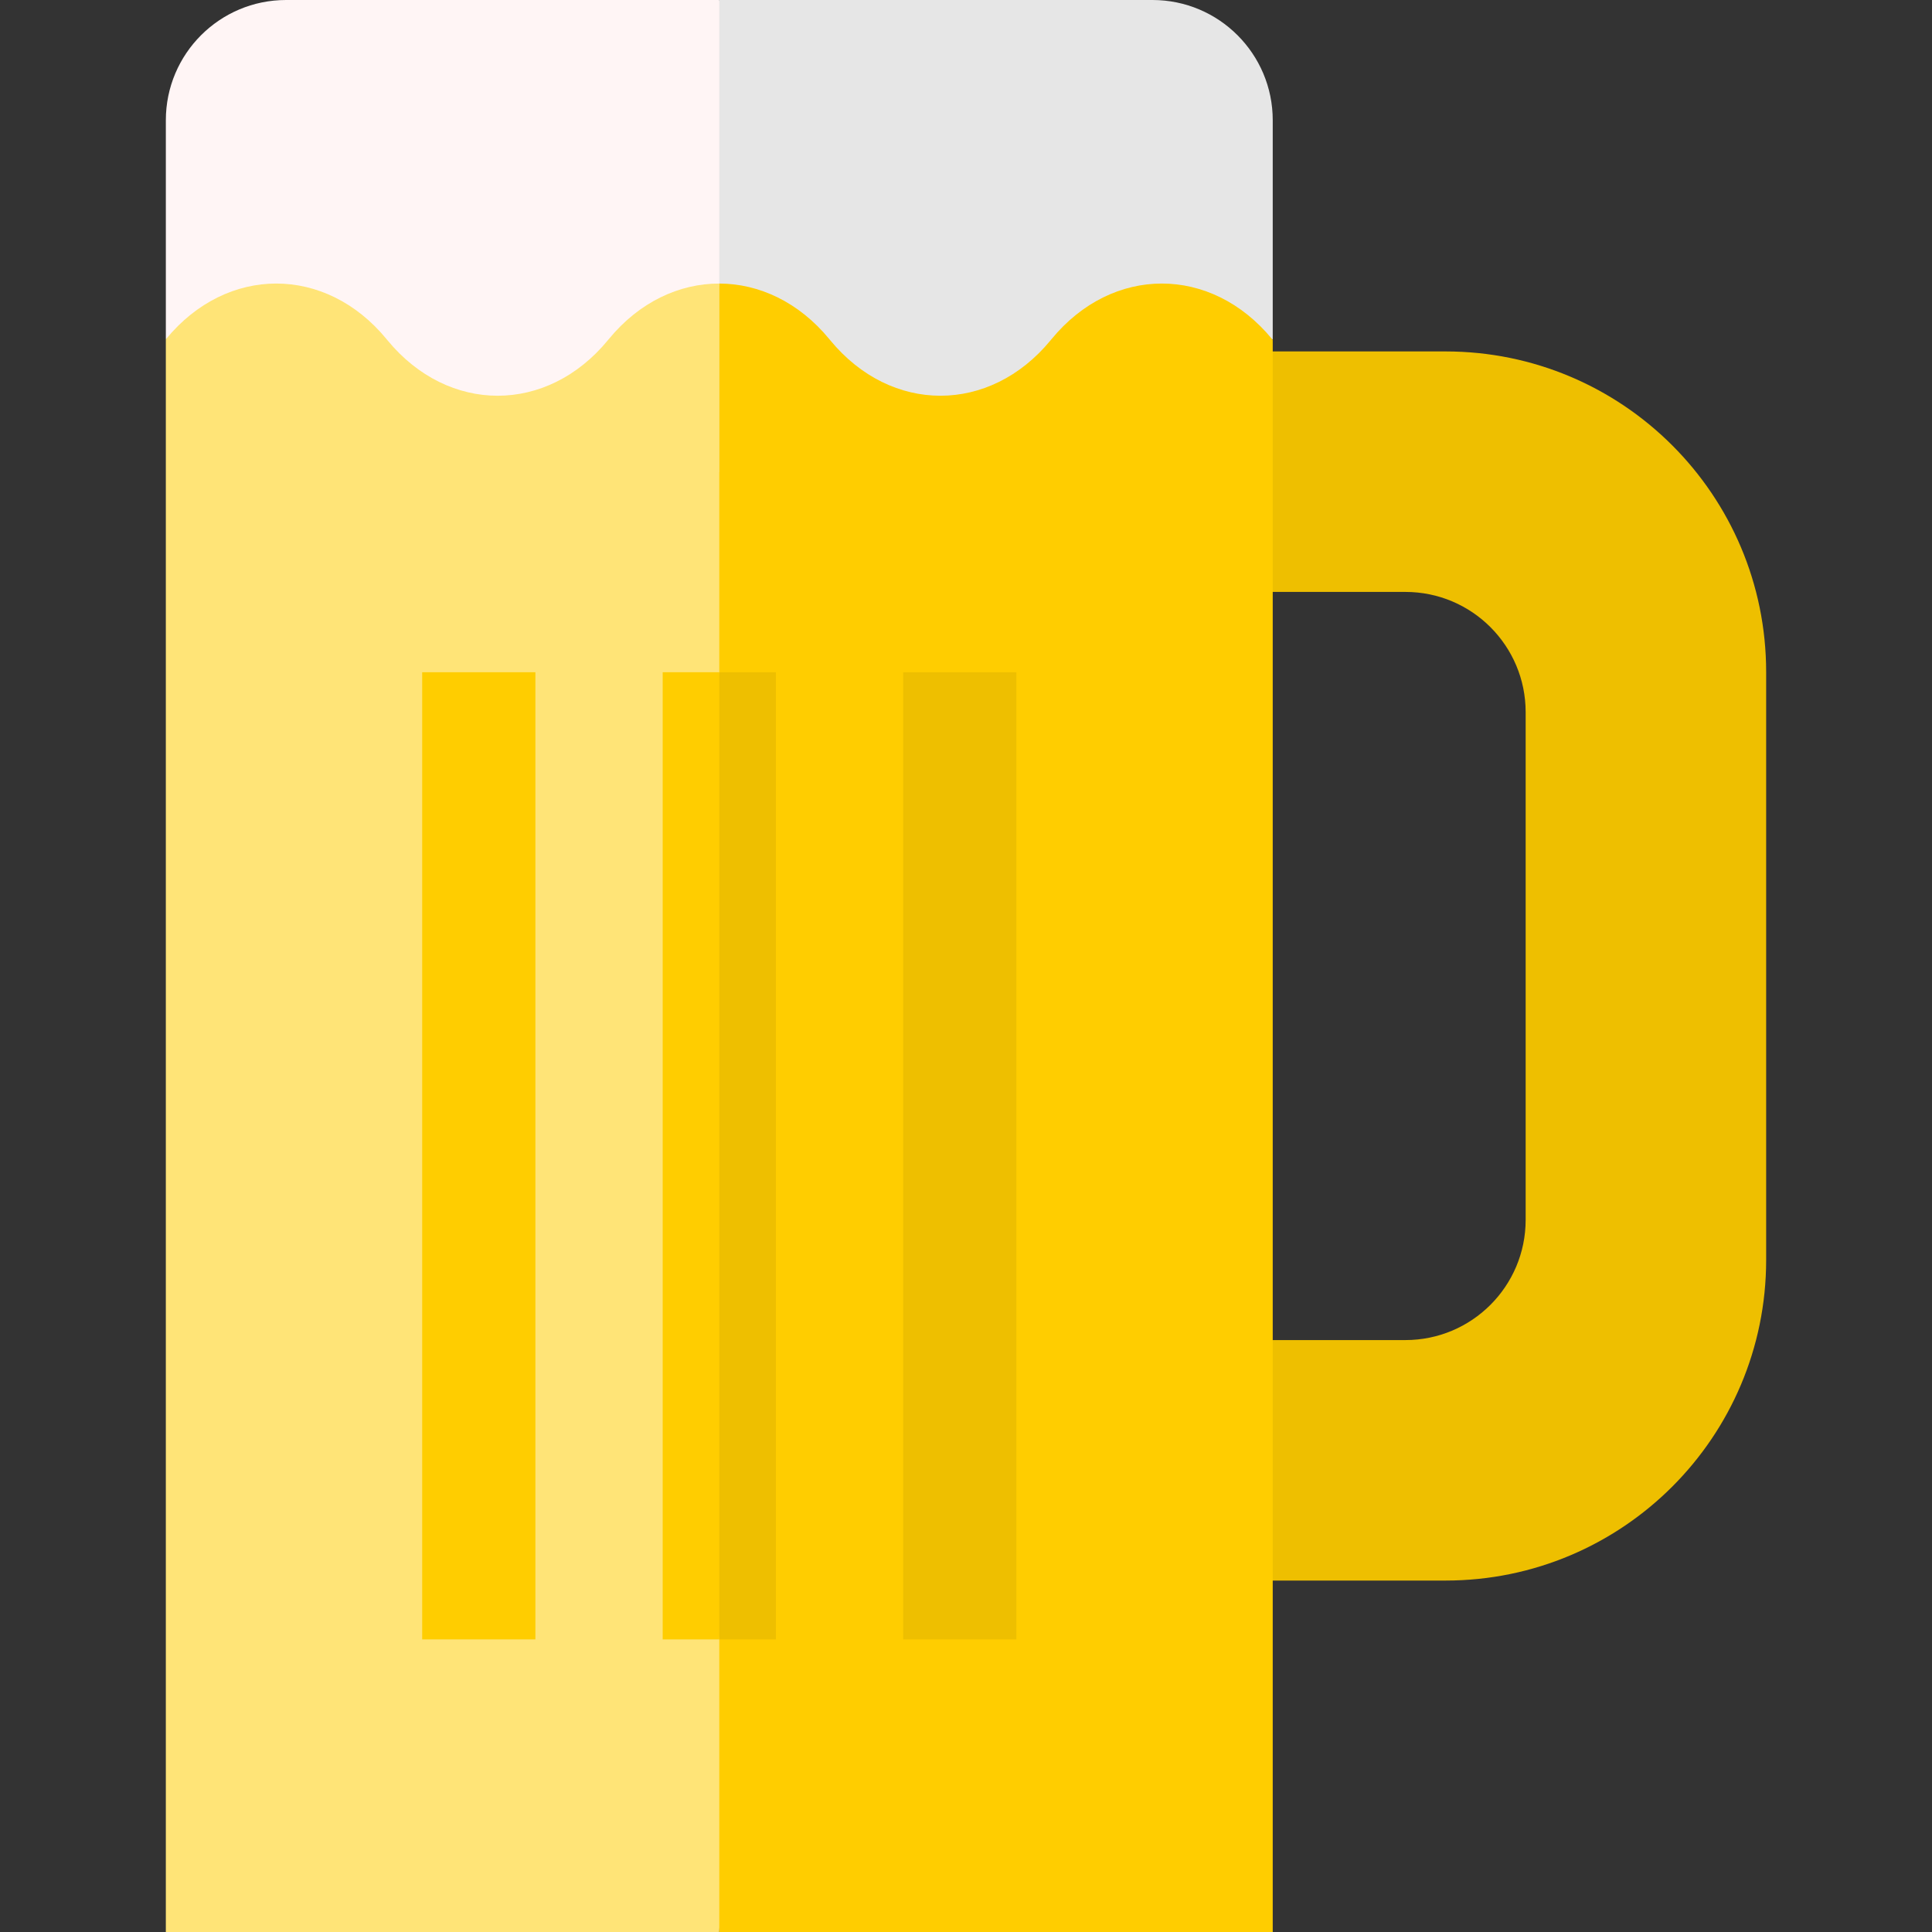 <svg id="Capa_1" enable-background="new 0 0 512 512" height="512" viewBox="0 0 512 512" width="512" xmlns="http://www.w3.org/2000/svg"><rect x="0" y="0" width="512" height="512" fill="#333333" stroke="none"/><g><g><path d="m327.288 355.133h45.159c17.6 0 31.867-14.267 31.867-31.867v-134.532c0-17.6-14.267-31.867-31.867-31.867h-45.159v-63.734h55.782c46.933 0 84.979 38.047 84.979 84.979v155.776c0 46.933-38.047 84.979-84.979 84.979h-55.782z" fill="#eebf00"/></g><g><path d="m75.818 0c-17.6 0-31.867 14.268-31.867 31.867v58.057l.058-.07c-.058.07 146.611 35.29 146.611 35.29l10-65.277-10.001-59.867z" fill="#fff5f5"/><path d="m161.348 89.854-.127.154-.127.154c-16.131 19.616-42.285 19.616-58.417 0l-.127-.154-.127-.154c-16.131-19.616-42.285-19.616-58.417 0l-.058.07v422.076h146.669l10-218.429-10-218.427c-10.59-.02-21.187 4.883-29.269 14.71z" fill="#ffe477"/></g><g><path d="m337.104 89.854.127.154.058.07v-58.211c0-17.6-14.267-31.867-31.867-31.867h-114.803v125.144s146.669-35.066 146.485-35.29z" fill="#e6e6e6"/><path d="m337.231 90.008-.127-.154c-16.131-19.616-42.285-19.616-58.417 0l-.127.154-.127.154c-16.131 19.616-42.285 19.616-58.417 0l-.127-.154-.127-.154c-8.05-9.789-18.595-14.691-29.145-14.71v436.856h146.669v-421.922z" fill="#ffcd00"/></g><g><path d="m175.619 178.152v256.305h15l7-144.79-7-111.515z" fill="#ffcd00"/><path d="m190.619 178.152h15v256.304h-15z" fill="#eebf00"/></g><g><path d="m111.885 178.152h30v256.304h-30z" fill="#ffcd00"/></g><g><path d="m239.354 178.152h30v256.304h-30z" fill="#eebf00"/></g></g></svg>
